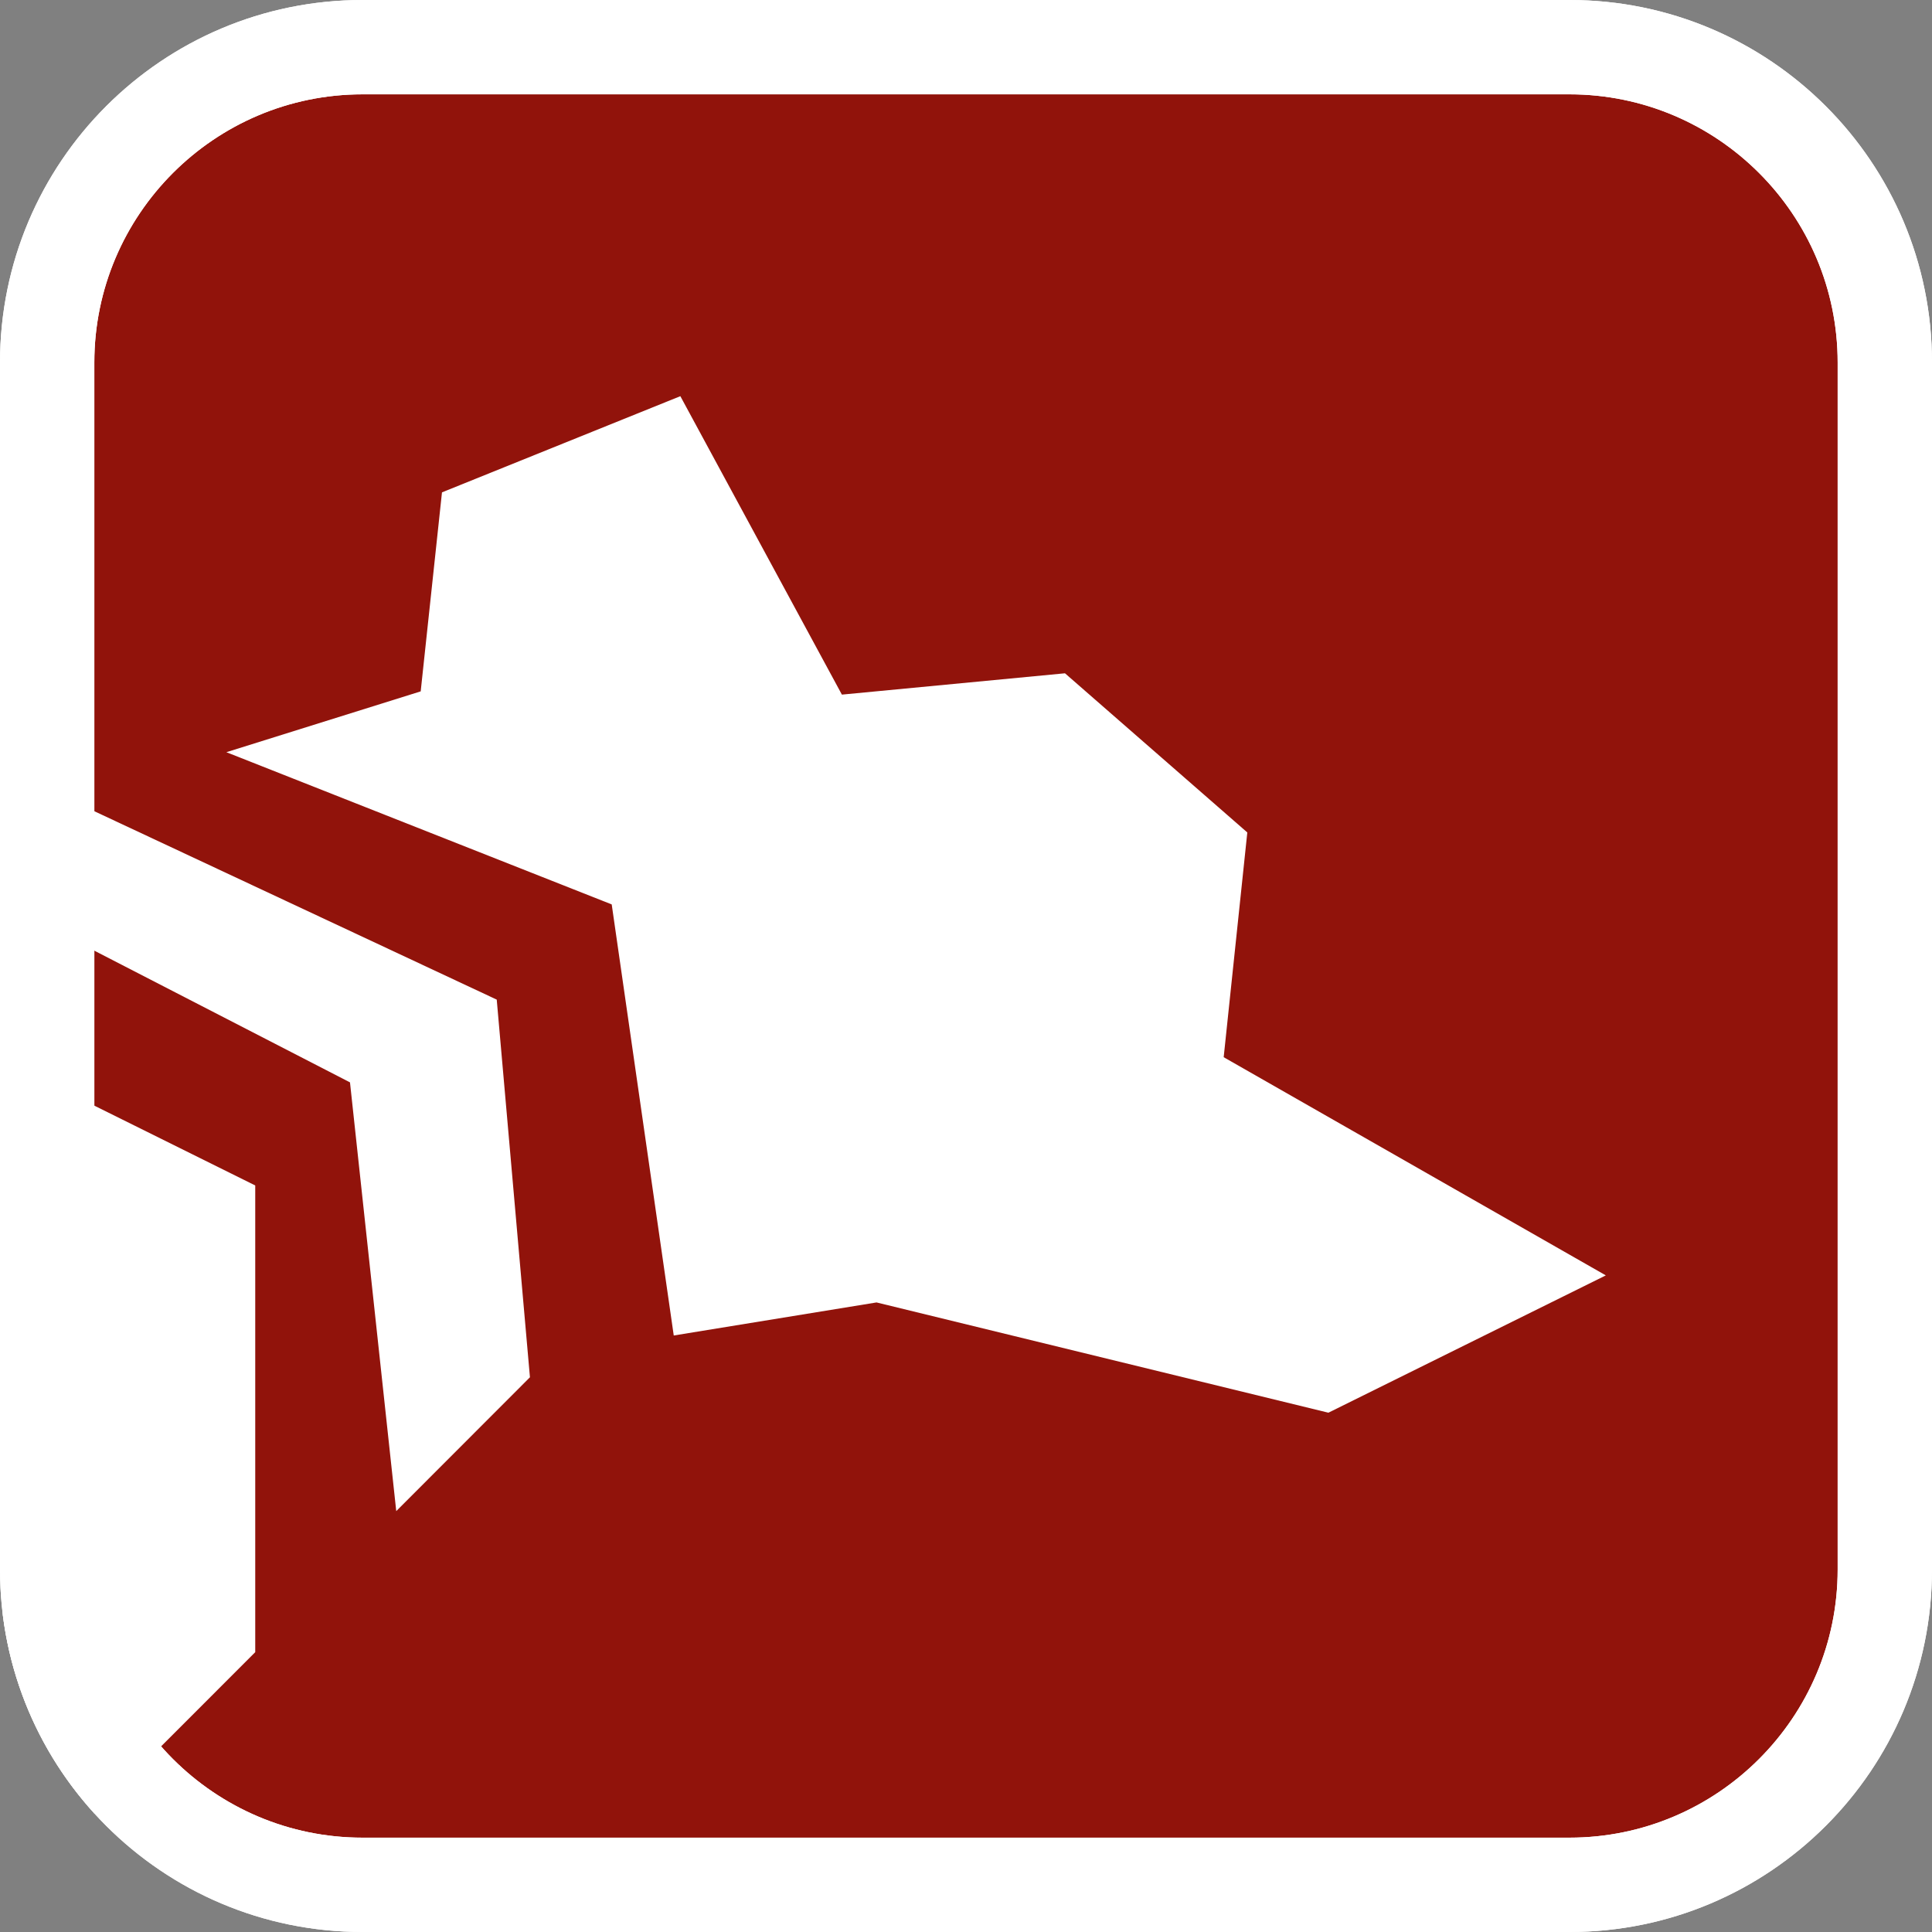 <?xml version="1.0" encoding="UTF-8"?><svg id="Calque_1" xmlns="http://www.w3.org/2000/svg" viewBox="0 0 512 512"><rect x="0" y="0" width="512" height="512" fill="#808080" stroke="none"/><defs><style>.cls-1{fill:#91130b;}.cls-1,.cls-2{stroke-width:0px;}.cls-2{fill:#fff;}</style></defs><path class="cls-1" d="M96.07,12.5h319.86c46.12,0,83.57,37.45,83.57,83.57v319.86c0,46.12-37.45,83.57-83.57,83.57H96.07c-46.12,0-83.57-37.45-83.57-83.57V96.07C12.5,49.95,49.95,12.5,96.07,12.5Z"/><path class="cls-2" d="M415.93,25c39.19,0,71.07,31.88,71.07,71.07v319.86c0,39.19-31.88,71.07-71.07,71.07H96.07c-39.19,0-71.07-31.88-71.07-71.07V96.07c0-39.19,31.88-71.07,71.07-71.07h319.86M415.93,0H96.07C43.01,0,0,43.01,0,96.07v319.86c0,53.06,43.01,96.07,96.07,96.07h319.86c53.06,0,96.07-43.01,96.07-96.07V96.07c0-53.06-43.01-96.07-96.07-96.07h0Z"/><path class="cls-2" d="M415.93,25c39.19,0,71.07,31.88,71.07,71.07v319.86c0,39.19-31.88,71.07-71.07,71.07H96.07c-39.19,0-71.07-31.88-71.07-71.07V96.07c0-39.19,31.88-71.07,71.07-71.07h319.86M415.93,0H96.07C43.01,0,0,43.01,0,96.07v319.86c0,53.06,43.01,96.07,96.07,96.07h319.86c53.06,0,96.07-43.01,96.07-96.07V96.07c0-53.06-43.01-96.07-96.07-96.07h0Z"/><polygon class="cls-2" points="324.29 280.17 330.55 220.61 282.23 178.43 223.11 184.08 180.3 104.99 117.13 130.48 111.49 183.22 59.99 199.34 162.11 239.68 178.55 353.92 232.29 345.16 352.04 374.38 425.56 337.99 324.29 280.17"/><path class="cls-2" d="M0,409.3l.75,18.68c2.52,20.12,11.25,38.3,24.22,52.56l42.67-42.7v-123.68L0,280.61v128.69Z"/><polygon class="cls-2" points="23.09 214.09 0 216 0 239.06 92.75 286.84 105.01 400.46 140.44 364.99 131.64 264.91 23.09 214.09"/></svg>